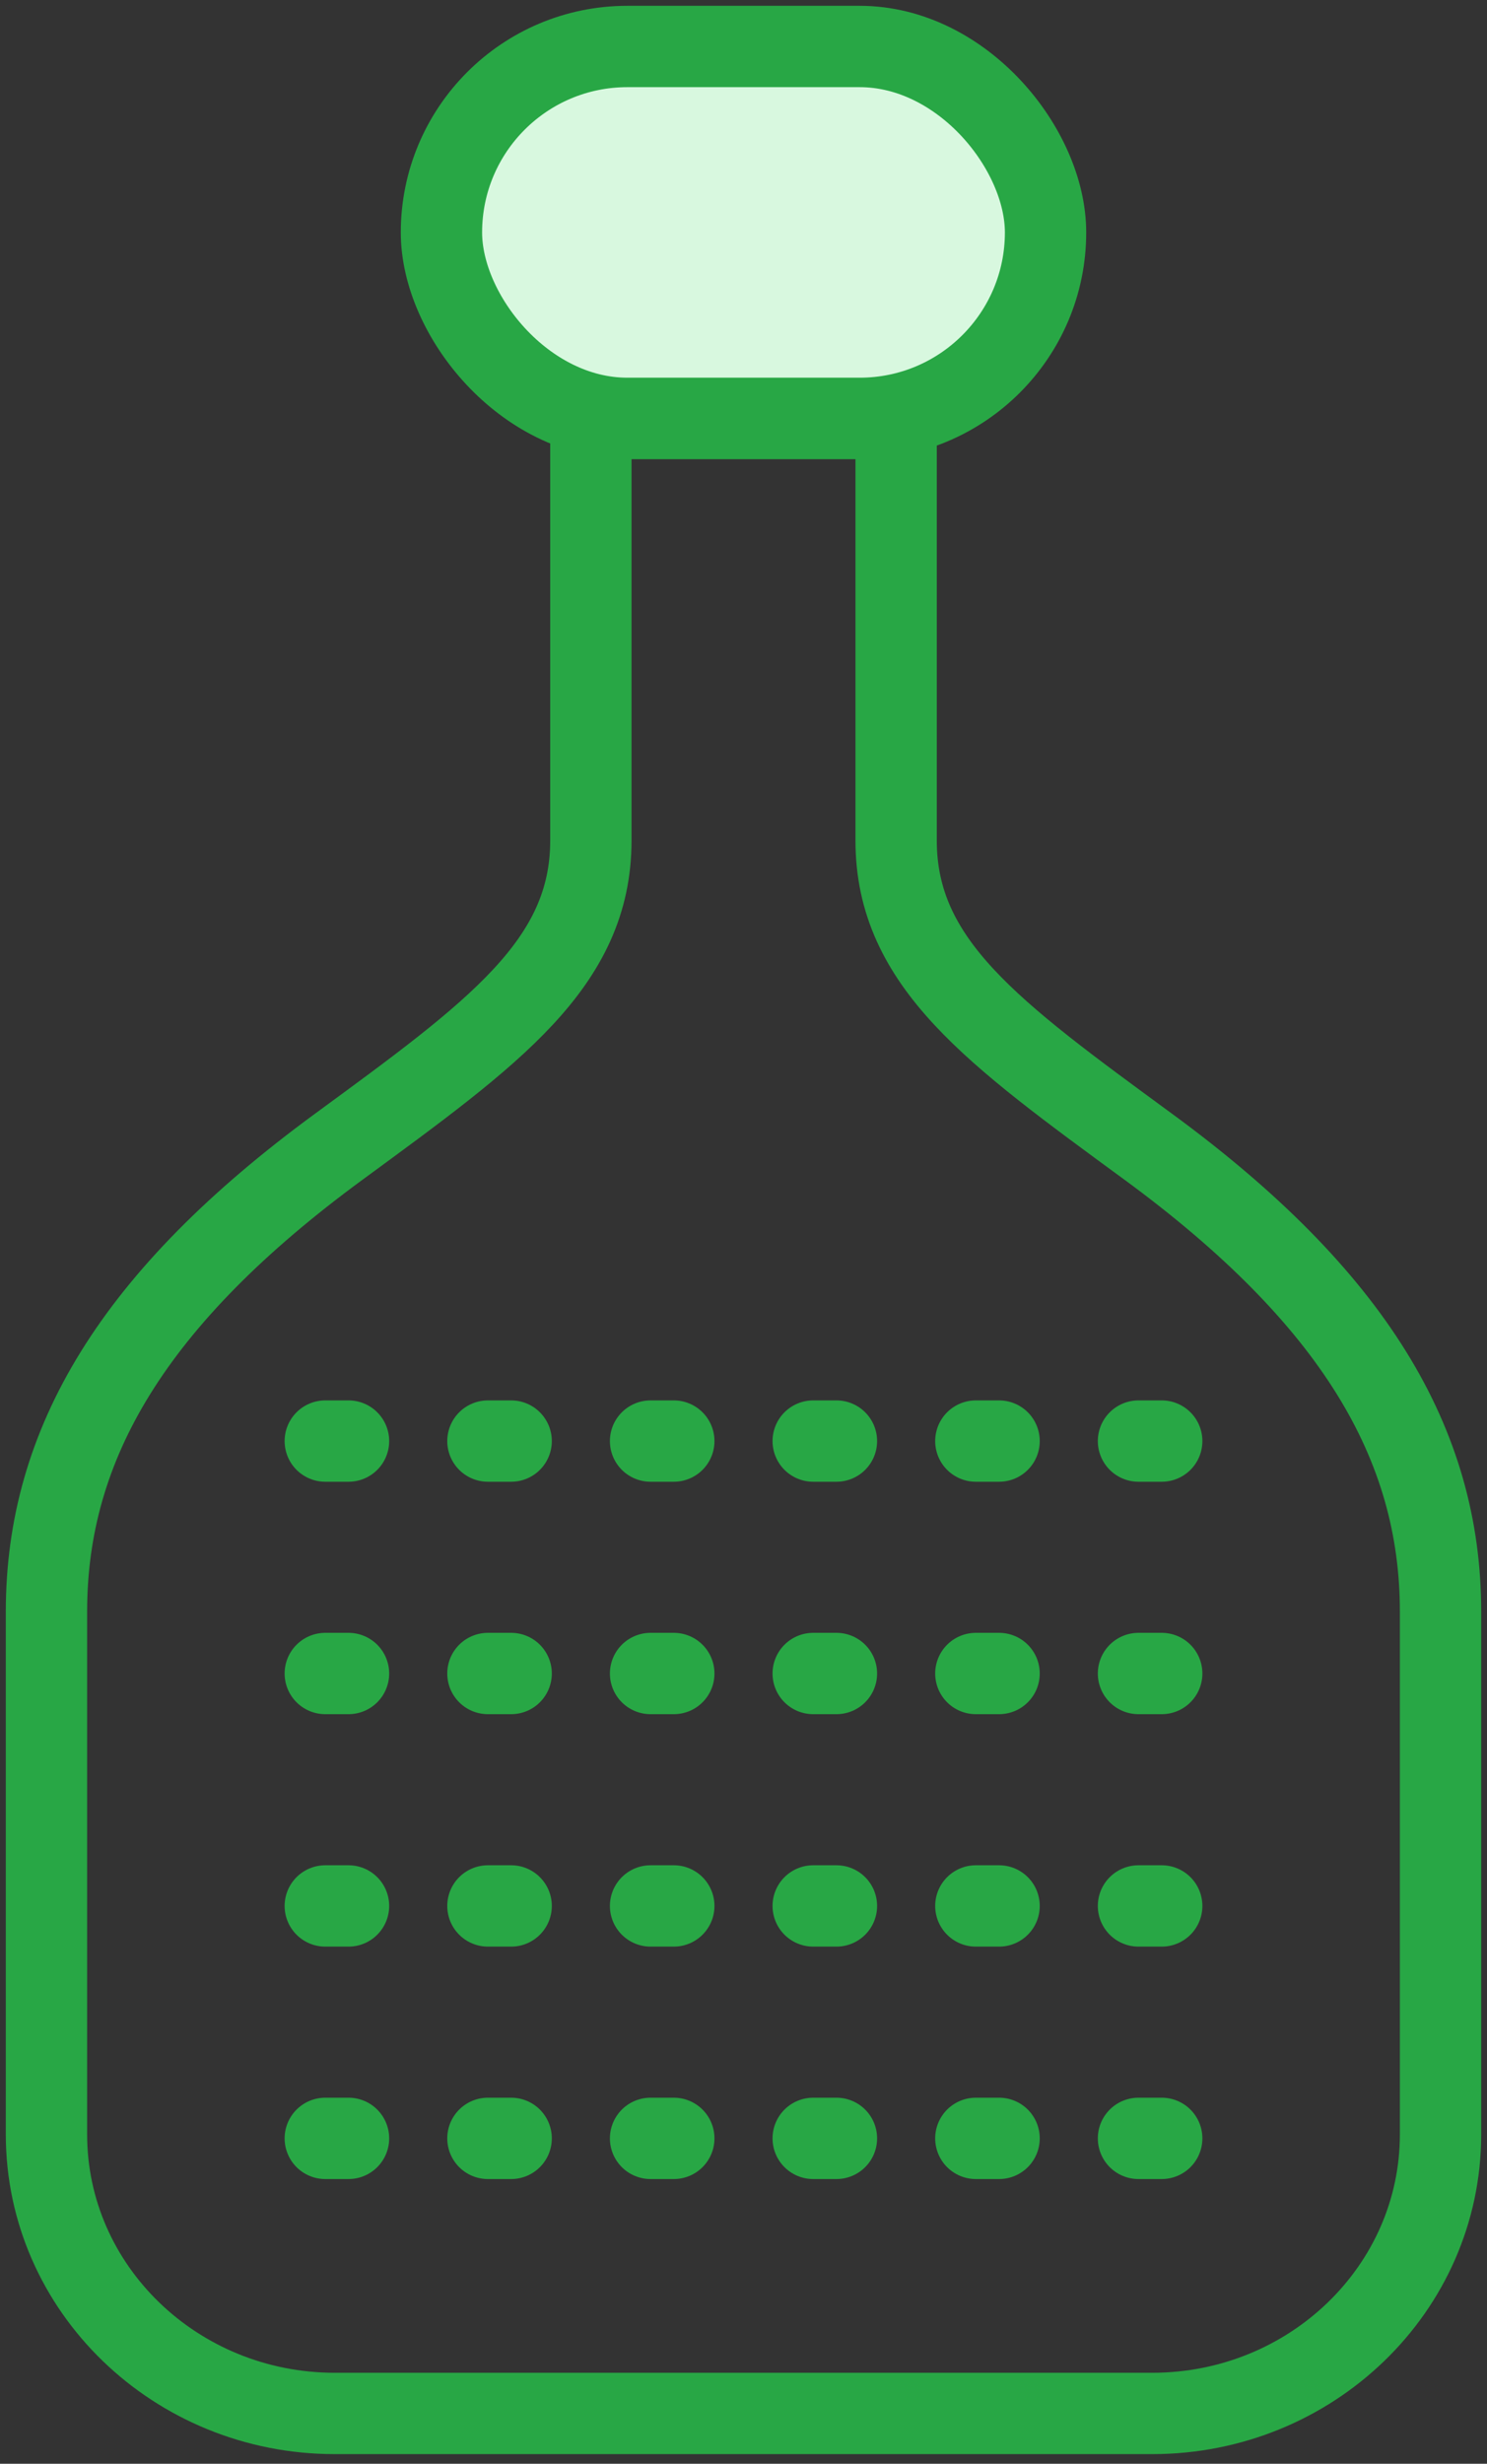 <?xml version="1.0" encoding="UTF-8"?>
<svg width="64px" height="106px" viewBox="0 0 64 106" version="1.1" xmlns="http://www.w3.org/2000/svg" xmlns:xlink="http://www.w3.org/1999/xlink">
    <rect x="0" y="0" width="64" height="106" fill="#333333" stroke="none"/>
    <!-- Generator: Sketch 46.2 (44496) - http://www.bohemiancoding.com/sketch -->
    <title>food-15</title>
    <desc>Created with Sketch.</desc>
    <defs></defs>
    <g id="ALL" stroke="none" stroke-width="1" fill="none" fill-rule="evenodd" stroke-linecap="round" stroke-linejoin="round">
        <g id="Primary" transform="translate(-1502, -13857)" stroke="#28A745" stroke-width="3.5">
            <g id="Group-15" transform="translate(200, 200)">
                <g id="food-15" transform="translate(1304, 13659)">
                    <path d="M23.431,15.847 C23.431,21.14 23.431,32.146 23.431,34.161 C23.431,39.446 19.264,42.436 12.591,47.328 C3.722,53.829 0,60.136 0,67.335 L0,89.831 C0,96.454 5.557,101.835 12.411,101.835 L30,101.835 L47.589,101.835 C54.443,101.835 60,96.454 60,89.831 L60,67.335 C60,60.136 56.278,53.829 47.409,47.328 C40.736,42.436 36.569,39.446 36.569,34.161 C36.569,32.146 36.569,21.14 36.569,15.846 C36.063,15.947 35.54,16 35.005,16 L24.995,16 C24.46,16 23.937,15.947 23.431,15.847 L23.431,15.847 Z" id="Layer-1"></path>
                    <path d="M12,80 L52,80" id="Layer-2" stroke-dasharray="1,6"></path>
                    <path d="M12,60 L52,60" id="Layer-3" stroke-dasharray="1,6"></path>
                    <path d="M12,90 L52,90" id="Layer-4" stroke-dasharray="1,6"></path>
                    <path d="M12,70 L52,70" id="Layer-5" stroke-dasharray="1,6"></path>
                    <rect id="Layer-6" fill="#D8F8DF" x="17" y="0" width="26" height="16" rx="8"></rect>
                </g>
            </g>
        </g>
    </g>
</svg>